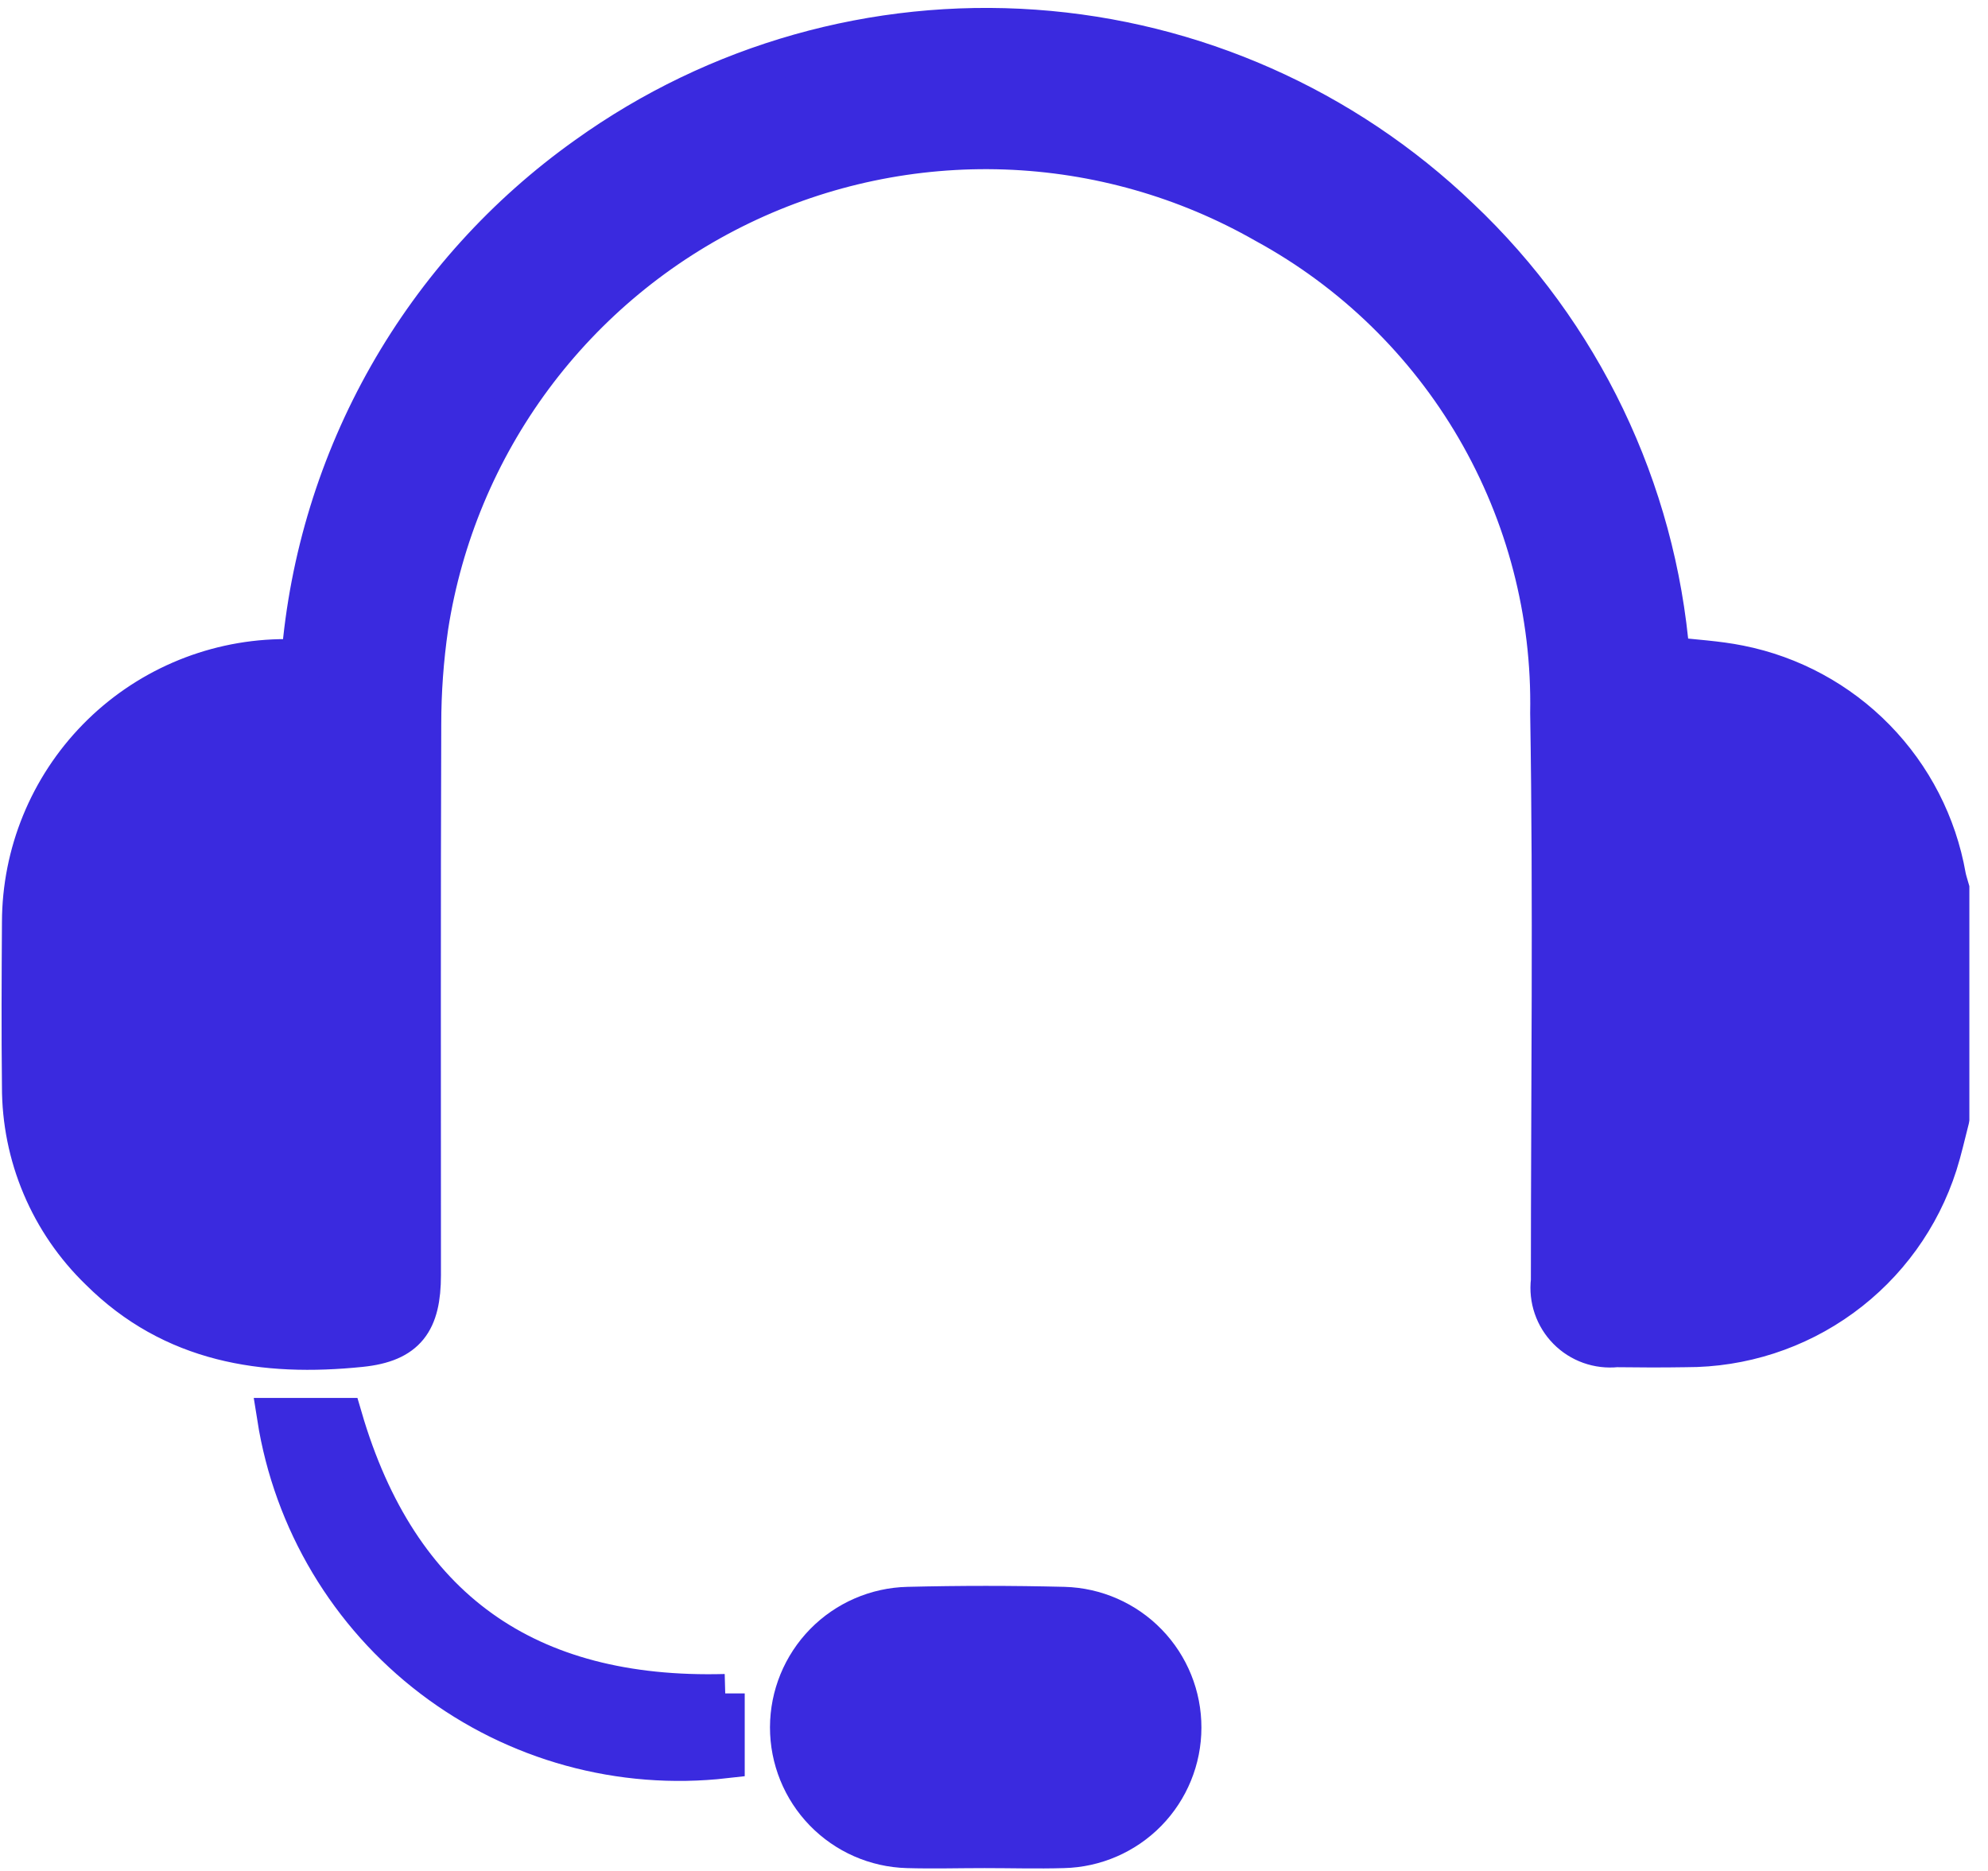 <svg width="51" height="48" viewBox="0 0 51 48" fill="none" xmlns="http://www.w3.org/2000/svg">
<g id="Group 230">
<path id="Path 1368" d="M50.02 28.716C49.92 29.103 49.834 29.496 49.713 29.876C49.275 31.244 48.413 32.437 47.251 33.282C46.09 34.127 44.69 34.58 43.253 34.576C42.658 34.586 42.062 34.584 41.466 34.576C41.236 34.6 41.003 34.572 40.784 34.494C40.566 34.416 40.368 34.29 40.206 34.125C40.043 33.96 39.92 33.76 39.845 33.541C39.77 33.322 39.745 33.088 39.773 32.858C39.773 28.003 39.835 23.145 39.755 18.291C39.801 15.732 39.144 13.21 37.857 10.998C36.57 8.786 34.702 6.969 32.455 5.744C30.42 4.581 28.133 3.931 25.791 3.849C23.449 3.767 21.122 4.255 19.011 5.272C16.9 6.289 15.068 7.805 13.672 9.687C12.277 11.57 11.36 13.764 11.001 16.08C10.881 16.908 10.82 17.743 10.82 18.58C10.803 23.291 10.812 28.001 10.812 32.712C10.812 33.912 10.433 34.449 9.256 34.57C6.769 34.826 4.425 34.47 2.55 32.601C1.916 31.988 1.411 31.253 1.068 30.441C0.724 29.629 0.548 28.755 0.55 27.873C0.534 26.473 0.541 25.066 0.55 23.663C0.553 21.894 1.248 20.197 2.485 18.933C3.722 17.669 5.405 16.939 7.173 16.898C7.347 16.898 7.521 16.898 7.716 16.898C7.922 14.343 8.685 11.864 9.951 9.635C11.218 7.406 12.958 5.482 15.048 3.998C18.38 1.608 22.444 0.458 26.534 0.747C30.625 1.036 34.486 2.747 37.448 5.583C40.575 8.54 42.498 12.548 42.848 16.837C43.456 16.909 44.048 16.937 44.624 17.054C45.953 17.318 47.171 17.978 48.118 18.946C49.066 19.915 49.699 21.147 49.934 22.481C49.955 22.591 49.992 22.697 50.022 22.804V28.704L50.02 28.716Z" fill="#3A2ADF" stroke="#3A2ADF"/>
<path id="Path 1369" d="M25.257 47.427C24.598 47.427 23.937 47.446 23.277 47.427C22.467 47.405 21.697 47.067 21.132 46.485C20.567 45.903 20.252 45.124 20.253 44.313C20.255 43.502 20.574 42.724 21.141 42.144C21.708 41.565 22.48 41.23 23.29 41.211C24.624 41.178 25.959 41.178 27.297 41.211C28.108 41.233 28.878 41.571 29.443 42.153C30.008 42.735 30.323 43.514 30.321 44.325C30.32 45.136 30.001 45.914 29.434 46.494C28.866 47.073 28.095 47.408 27.284 47.427C26.613 47.447 25.932 47.427 25.257 47.427Z" fill="#3A2ADF" stroke="#3A2ADF"/>
<path id="Path 1370" d="M18.605 43.445V45.123C15.928 45.428 13.236 44.688 11.091 43.056C8.946 41.424 7.515 39.027 7.095 36.365H8.795C10.23 41.273 13.516 43.586 18.605 43.447V43.445Z" fill="#3A2ADF" stroke="#3A2ADF"/>
</g>
</svg>
